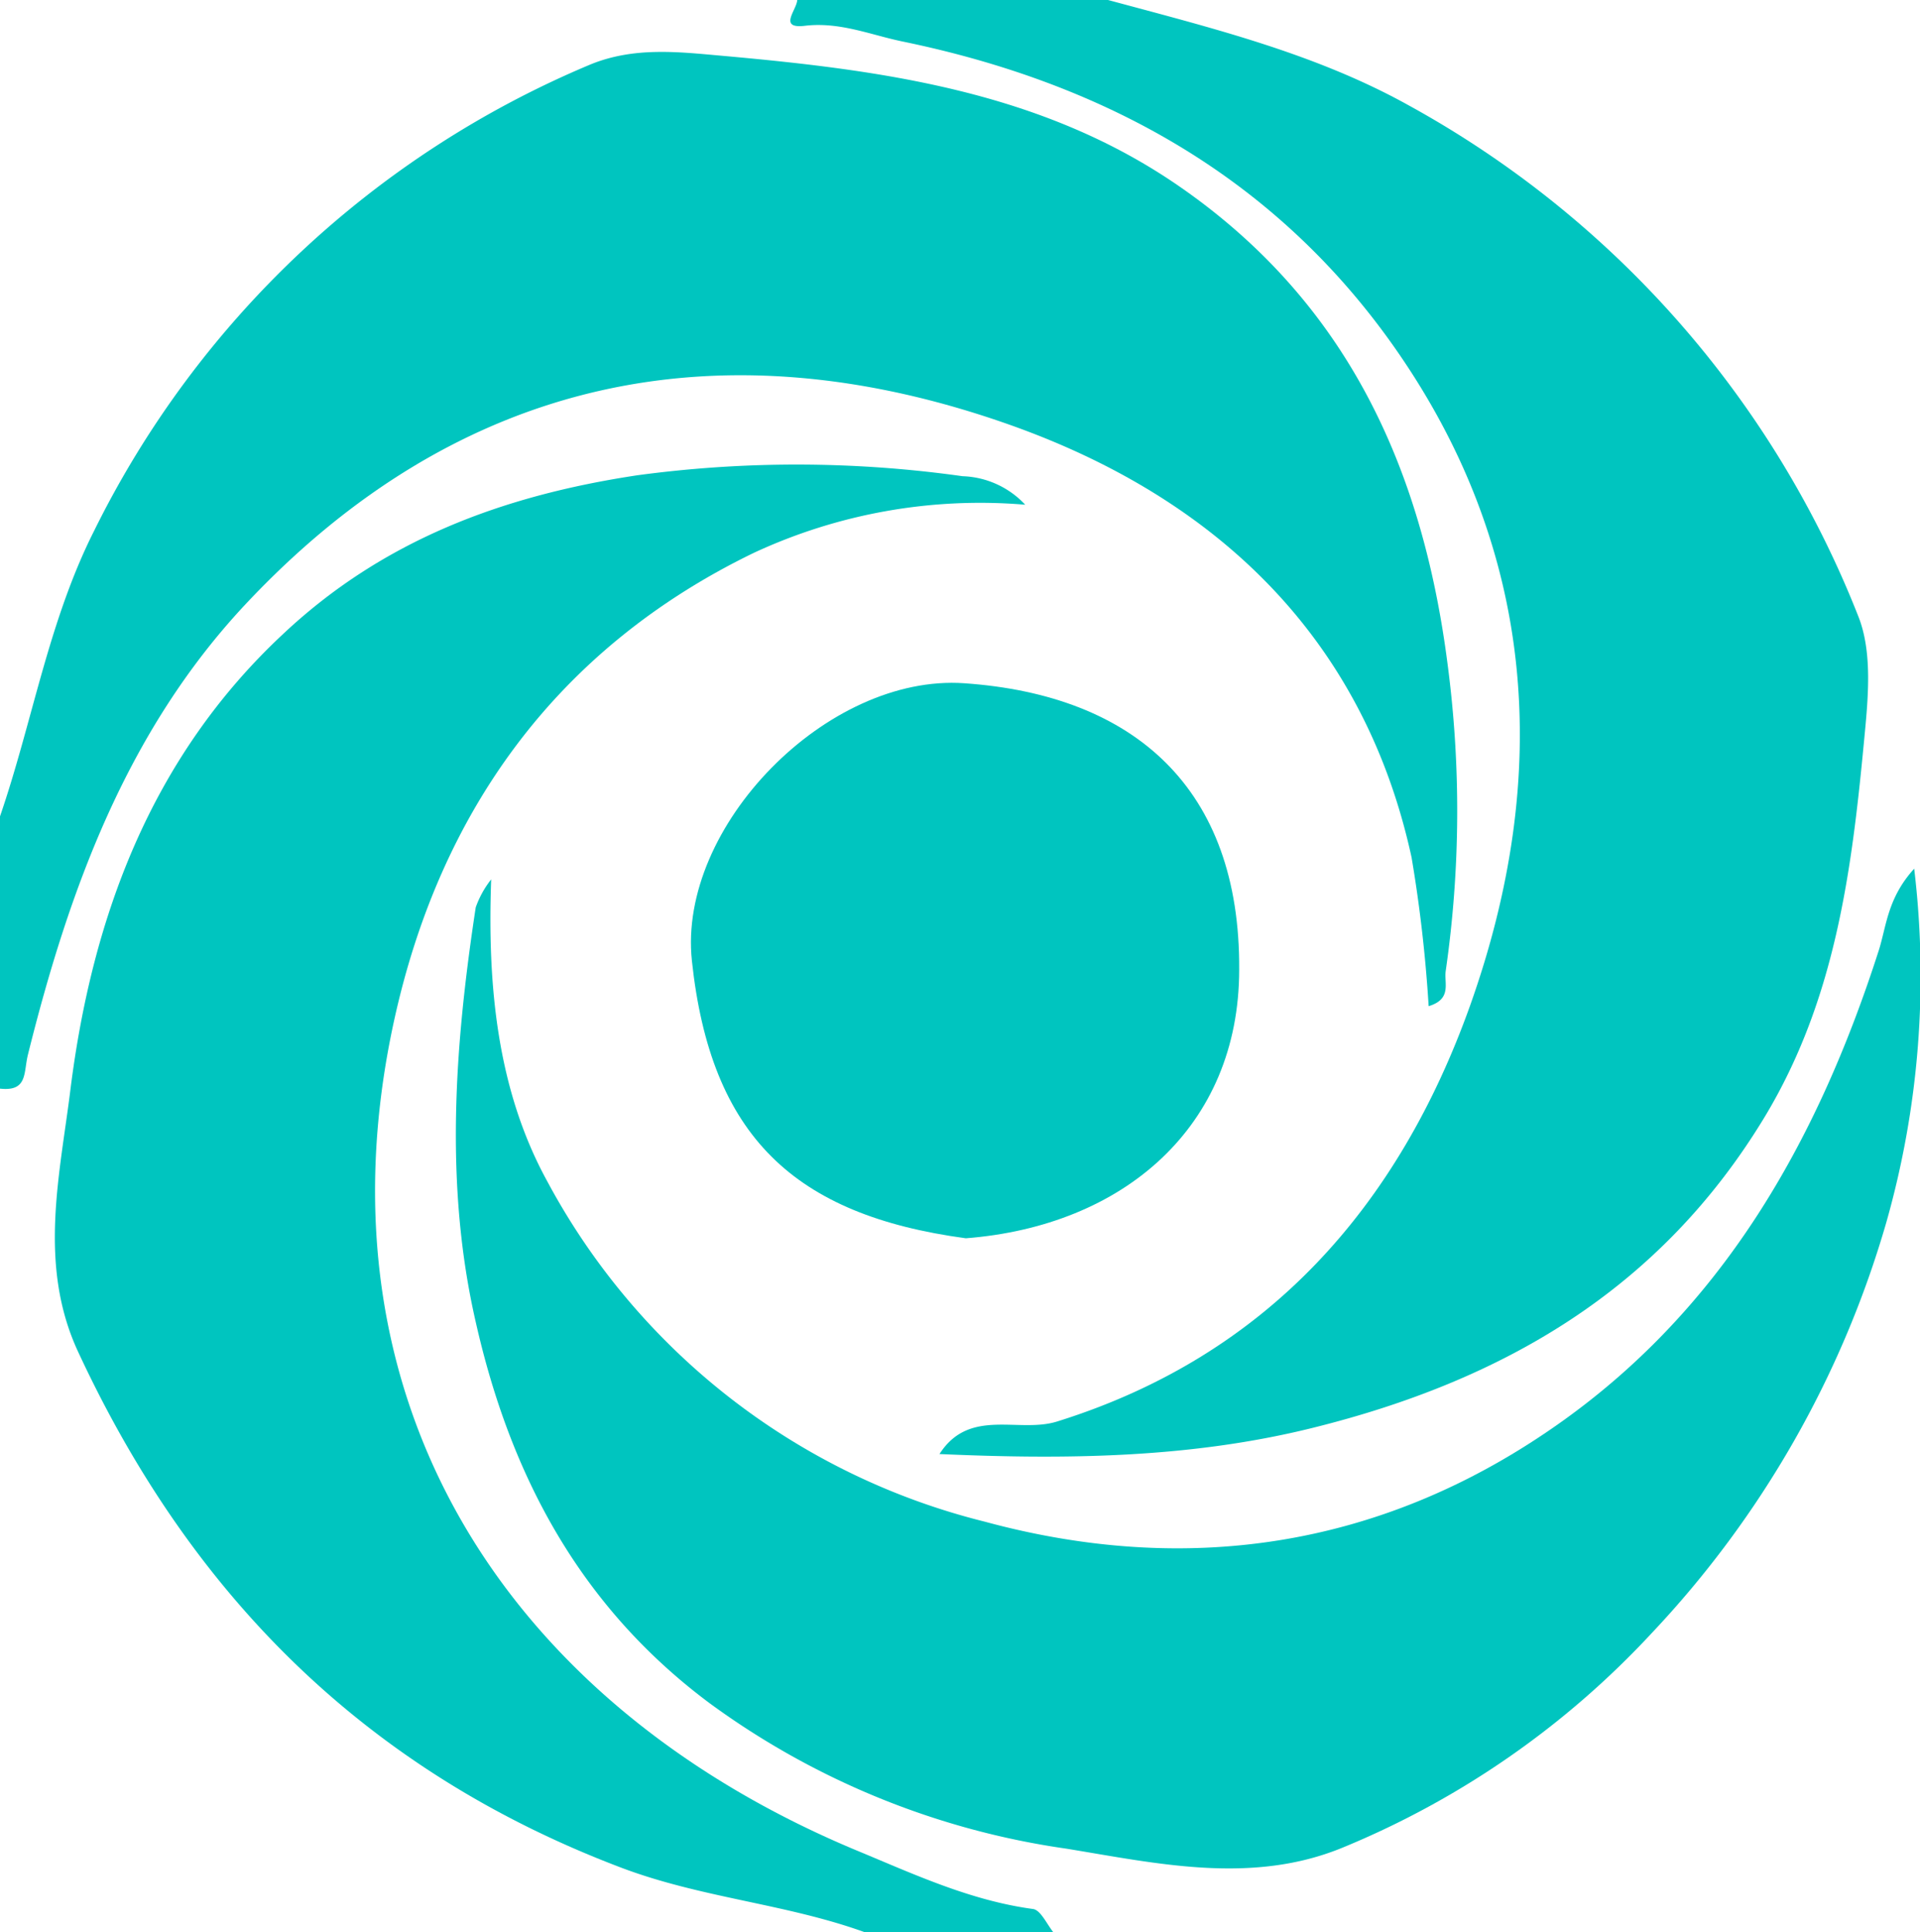 <svg id="Layer_1" data-name="Layer 1" xmlns="http://www.w3.org/2000/svg" viewBox="0 0 105.7 106.39"><defs><style>.cls-1{fill:#00c5bf;}</style></defs><path class="cls-1" d="M305.06,367.94c5.66,1.53,11.39,2.93,16.55,5.8a55.09,55.09,0,0,1,24.74,28.1c.83,2.05.54,4.69.32,7-.68,7.14-1.59,14.17-5.45,20.58-5.79,9.59-14.5,14.56-24.9,17.14-6.72,1.67-13.59,1.75-20.54,1.44,1.65-2.57,4.35-1.13,6.47-1.79,11.64-3.63,18.82-11.92,22.74-22.9,4.49-12.62,3.73-25.11-4.28-36.41-6.62-9.33-16-14.41-26.94-16.67-1.76-.36-3.47-1.1-5.4-.87-1.51.18-.42-.9-.42-1.44Z" transform="translate(-244.06 -367.94)"/><path class="cls-1" d="M244.06,412.89c1.79-5.21,2.66-10.72,5.18-15.72a53.5,53.5,0,0,1,27.3-25.67c2.42-1,4.89-.7,7.26-.49,8.83.79,17.62,1.95,25.21,7.21,9.15,6.34,13.34,15.4,14.74,26.27a61.77,61.77,0,0,1-.1,16.91c-.1.66.36,1.55-.94,1.94a77.67,77.67,0,0,0-.94-8.19c-2.68-12.31-11-19.88-22.12-23.82-15.84-5.61-30.31-2.7-42.12,9.93-6.49,6.95-9.67,15.66-11.93,24.74-.25,1,0,2.05-1.54,1.88Z" transform="translate(-244.06 -367.94)"/><path class="cls-1" d="M291.67,474.33c-4.37-1.58-9-1.88-13.45-3.57-14-5.32-23.62-14.95-29.86-28.39-2.22-4.78-1-9.75-.42-14.46,1.19-9.47,4.44-18.25,11.64-25,5.52-5.22,12.14-7.68,19.56-8.8a65.5,65.5,0,0,1,17.91.05,4.93,4.93,0,0,1,3.45,1.57,29.54,29.54,0,0,0-14.94,2.65c-10.92,5.29-17.31,14.33-19.81,25.78-4.57,20.94,6.24,37.68,25.55,45.7,3.13,1.3,6.21,2.73,9.63,3.19.43.06.77.86,1.15,1.32Z" transform="translate(-244.06 -367.94)"/><path class="cls-1" d="M271.1,416.36c-.21,5.78.31,11.55,3.08,16.61a37.62,37.62,0,0,0,24.08,18.75c11.05,3,21.68,1.47,31.24-5.13,9.32-6.42,14.6-15.75,18-26.35.42-1.35.48-2.86,1.94-4.47a49.67,49.67,0,0,1-1.53,19.46A55.28,55.28,0,0,1,335,457.85a48.21,48.21,0,0,1-17,11.81c-5,2.07-10.21.89-15.22.07a43.66,43.66,0,0,1-19.64-8c-7.2-5.36-11-12.63-12.89-21-1.73-7.54-1.16-15.22,0-22.83A5.35,5.35,0,0,1,271.1,416.36Z" transform="translate(-244.06 -367.94)"/><path class="cls-1" d="M297.23,436.12c-9.47-1.28-14.05-5.64-15.08-15.28-.79-7.39,7.45-15.81,15-15.28,9.36.65,15.19,5.79,15.13,15.76C312.28,430,305.89,435.45,297.23,436.12Z" transform="translate(-244.06 -367.94)"/></svg>